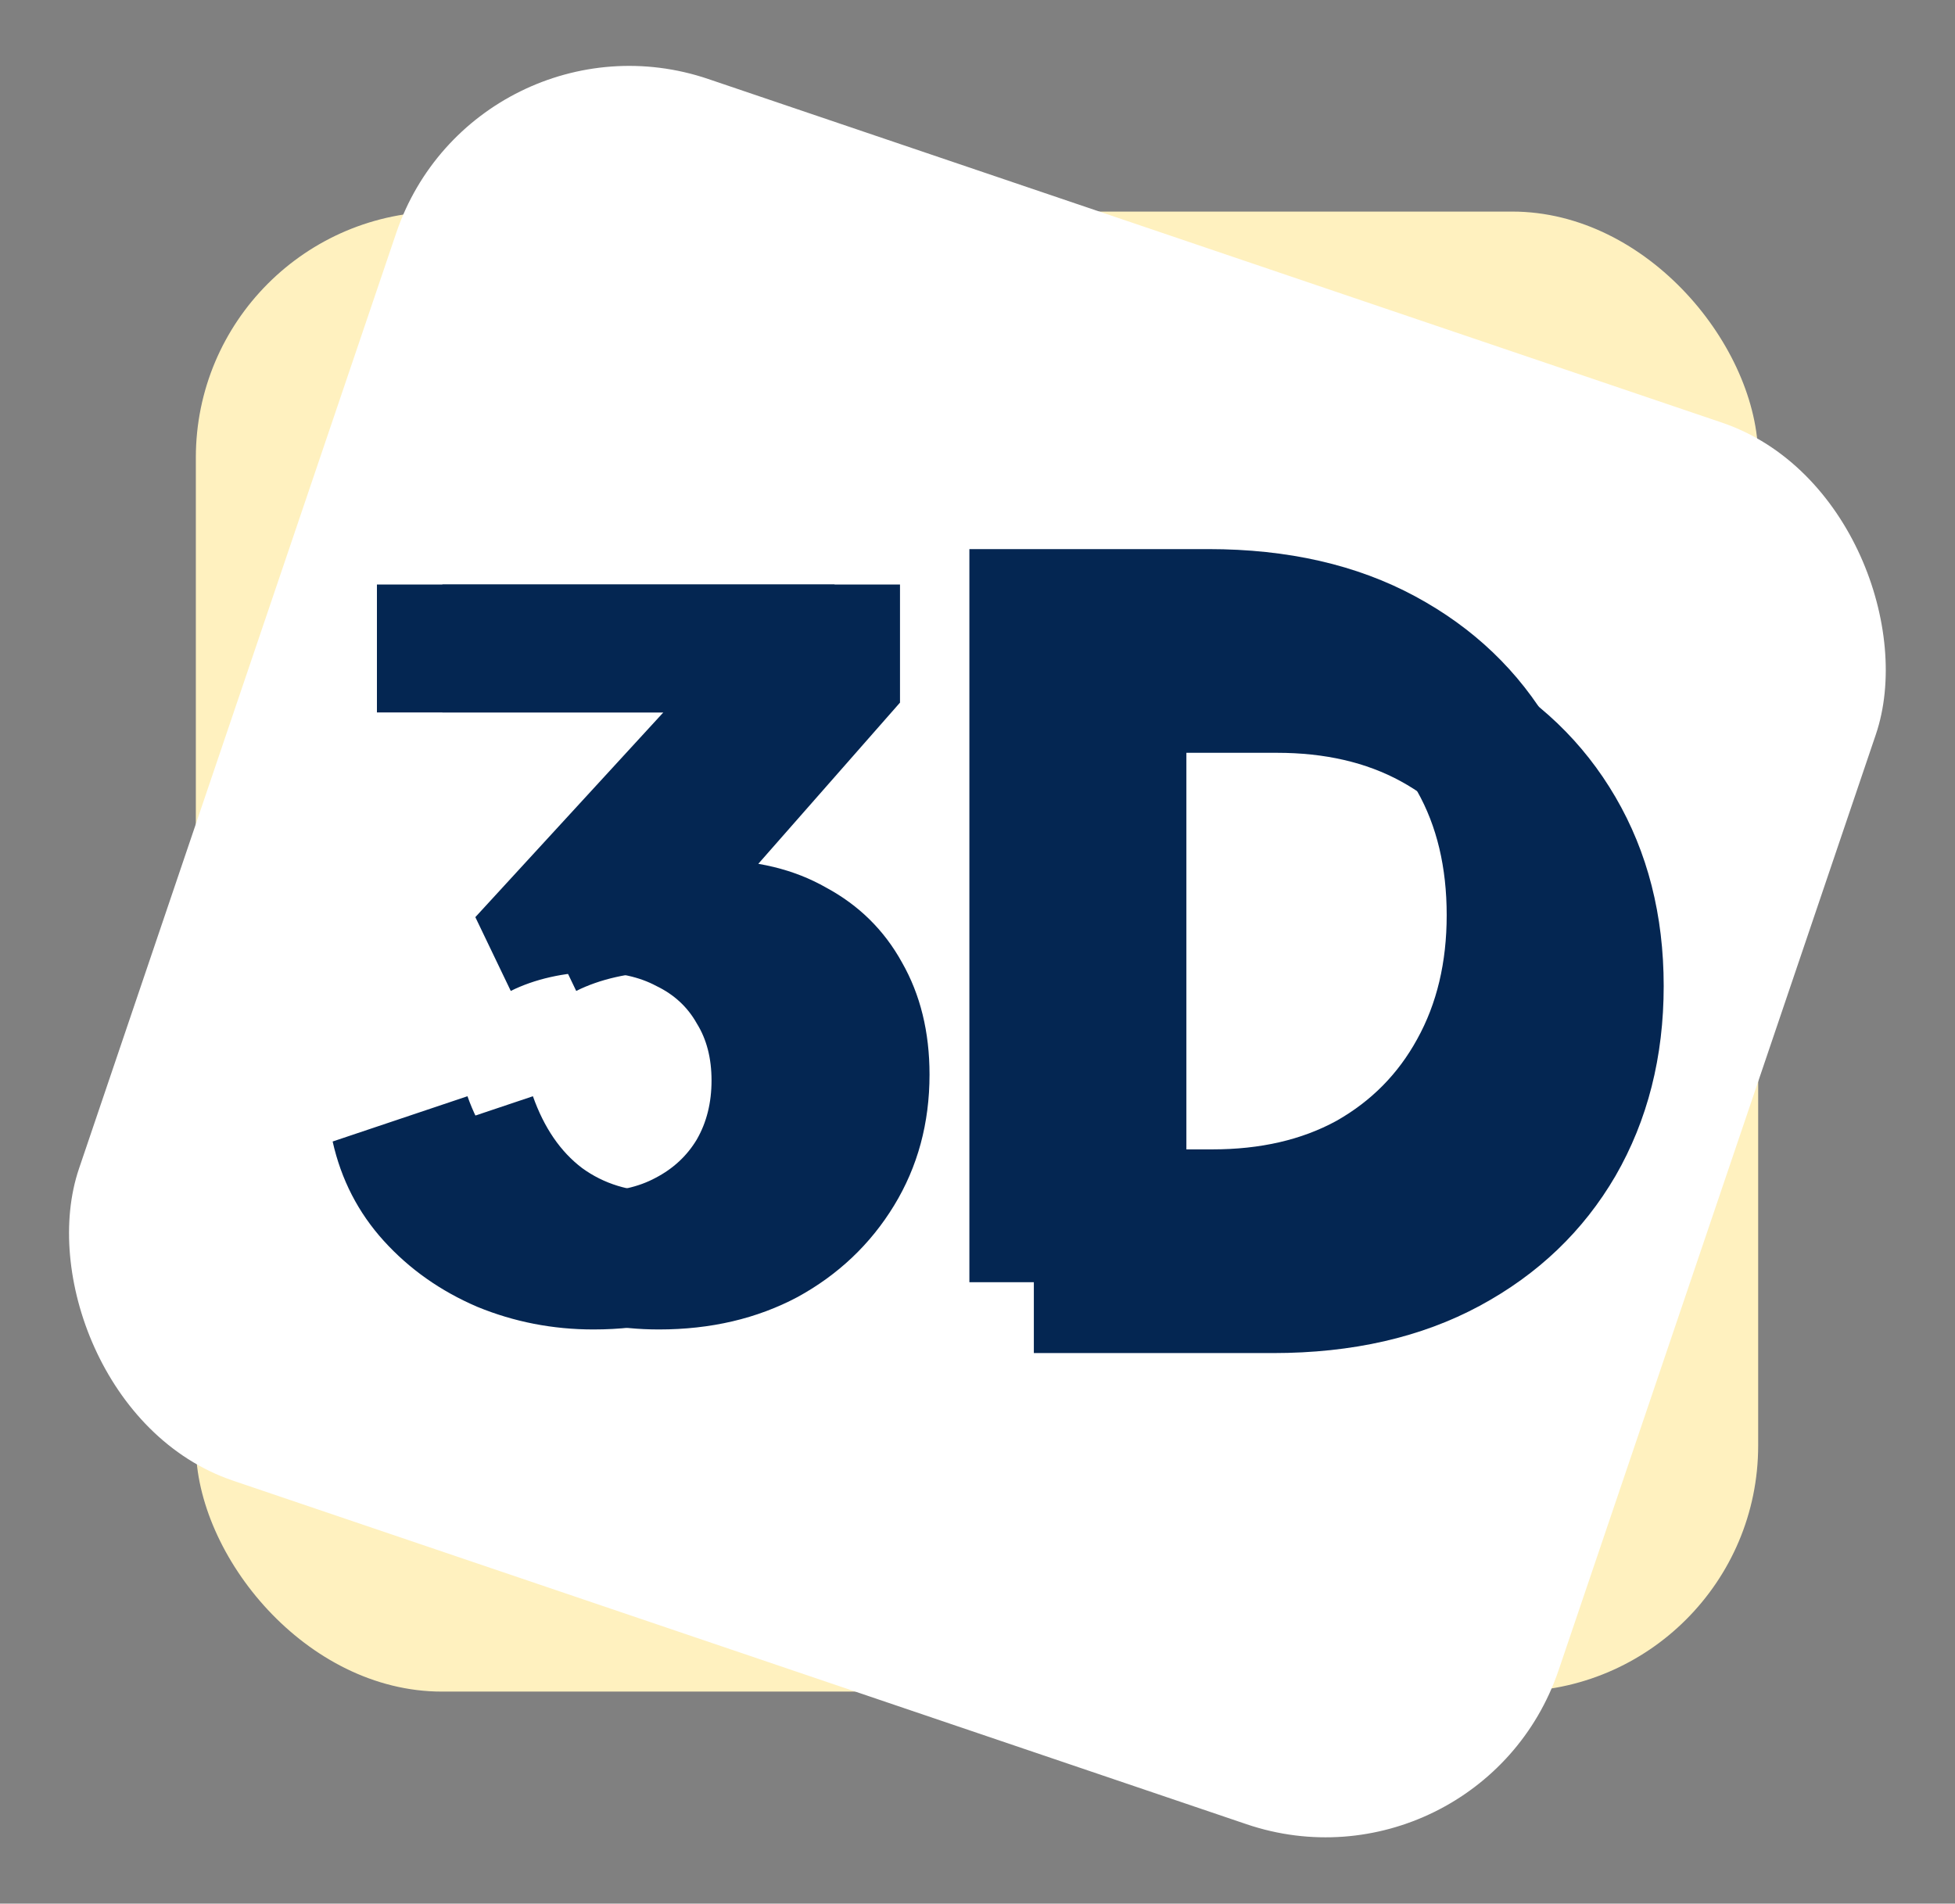 <svg width="3973" height="3869" viewBox="0 0 3973 3869" fill="none" xmlns="http://www.w3.org/2000/svg">
<rect x="0" y="0" width="3973" height="3869" fill="#808080" stroke="none"/>
<rect x="398" y="430" width="3175" height="3008" rx="500" fill="#FFF1BF"/>
<rect x="965.723" width="3175" height="3008" rx="500" transform="rotate(18.727 965.723 0)" fill="white"/>
<path d="M1206 2702C1123.33 2702 1044.67 2686.67 970 2656C895.333 2624 832 2579.33 780 2522C728 2464.67 693.333 2397.33 676 2320L950 2228C972.667 2292 1006 2340.67 1050 2374C1094 2406 1146 2422 1206 2422C1255.33 2422 1297.33 2412.67 1332 2394C1368 2375.33 1396 2349.33 1416 2316C1436 2281.33 1446 2241.33 1446 2196C1446 2150.67 1436 2112 1416 2080C1397.33 2046.67 1370 2021.33 1334 2004C1299.33 1985.33 1256.67 1976 1206 1976C1176.67 1976 1147.33 1979.33 1118 1986C1088.67 1992.67 1062 2002 1038 2014L966 1864L1348 1448H766V1188H1696V1428L1304 1874L1314 1748C1403.33 1748 1480.67 1766.67 1546 1804C1612.67 1840 1664 1890.67 1700 1956C1737.33 2021.33 1756 2097.33 1756 2184C1756 2282.67 1732 2371.33 1684 2450C1636 2528.67 1570.67 2590.67 1488 2636C1405.33 2680 1311.33 2702 1206 2702Z" fill="#042652"/>
<path d="M1339 2702C1256.33 2702 1177.67 2686.67 1103 2656C1028.33 2624 965 2579.33 913 2522C861 2464.67 826.333 2397.33 809 2320L1083 2228C1105.67 2292 1139 2340.67 1183 2374C1227 2406 1279 2422 1339 2422C1388.33 2422 1430.33 2412.67 1465 2394C1501 2375.33 1529 2349.33 1549 2316C1569 2281.33 1579 2241.33 1579 2196C1579 2150.67 1569 2112 1549 2080C1530.33 2046.67 1503 2021.33 1467 2004C1432.33 1985.33 1389.67 1976 1339 1976C1309.67 1976 1280.33 1979.33 1251 1986C1221.67 1992.67 1195 2002 1171 2014L1099 1864L1481 1448H899V1188H1829V1428L1437 1874L1447 1748C1536.33 1748 1613.67 1766.67 1679 1804C1745.67 1840 1797 1890.67 1833 1956C1870.33 2021.33 1889 2097.33 1889 2184C1889 2282.67 1865 2371.33 1817 2450C1769 2528.67 1703.67 2590.67 1621 2636C1538.33 2680 1444.33 2702 1339 2702Z" fill="#042652"/>
<path d="M1970 2606V1116H2456C2617.33 1116 2757.33 1148 2876 1212C2994.67 1276 3086.67 1364 3152 1476C3217.33 1588 3250 1716 3250 1860C3250 2004 3217.33 2132.67 3152 2246C3086.67 2358 2994.67 2446 2876 2510C2757.33 2574 2617.33 2606 2456 2606H1970ZM2280 2336H2464C2561.33 2336 2645.33 2316.67 2716 2278C2786.67 2238 2841.33 2182.67 2880 2112C2920 2040 2940 1956 2940 1860C2940 1762.67 2920 1678.67 2880 1608C2841.33 1537.33 2786.67 1482.67 2716 1444C2645.33 1405.33 2561.33 1386 2464 1386H2280V2336Z" fill="#042652"/>
<path d="M2101 2750V1260H2587C2748.33 1260 2888.33 1292 3007 1356C3125.67 1420 3217.67 1508 3283 1620C3348.33 1732 3381 1860 3381 2004C3381 2148 3348.33 2276.67 3283 2390C3217.67 2502 3125.67 2590 3007 2654C2888.33 2718 2748.33 2750 2587 2750H2101ZM2411 2480H2595C2692.33 2480 2776.33 2460.67 2847 2422C2917.67 2382 2972.33 2326.67 3011 2256C3051 2184 3071 2100 3071 2004C3071 1906.67 3051 1822.67 3011 1752C2972.33 1681.33 2917.67 1626.67 2847 1588C2776.33 1549.33 2692.33 1530 2595 1530H2411V2480Z" fill="#042652"/>
</svg>

